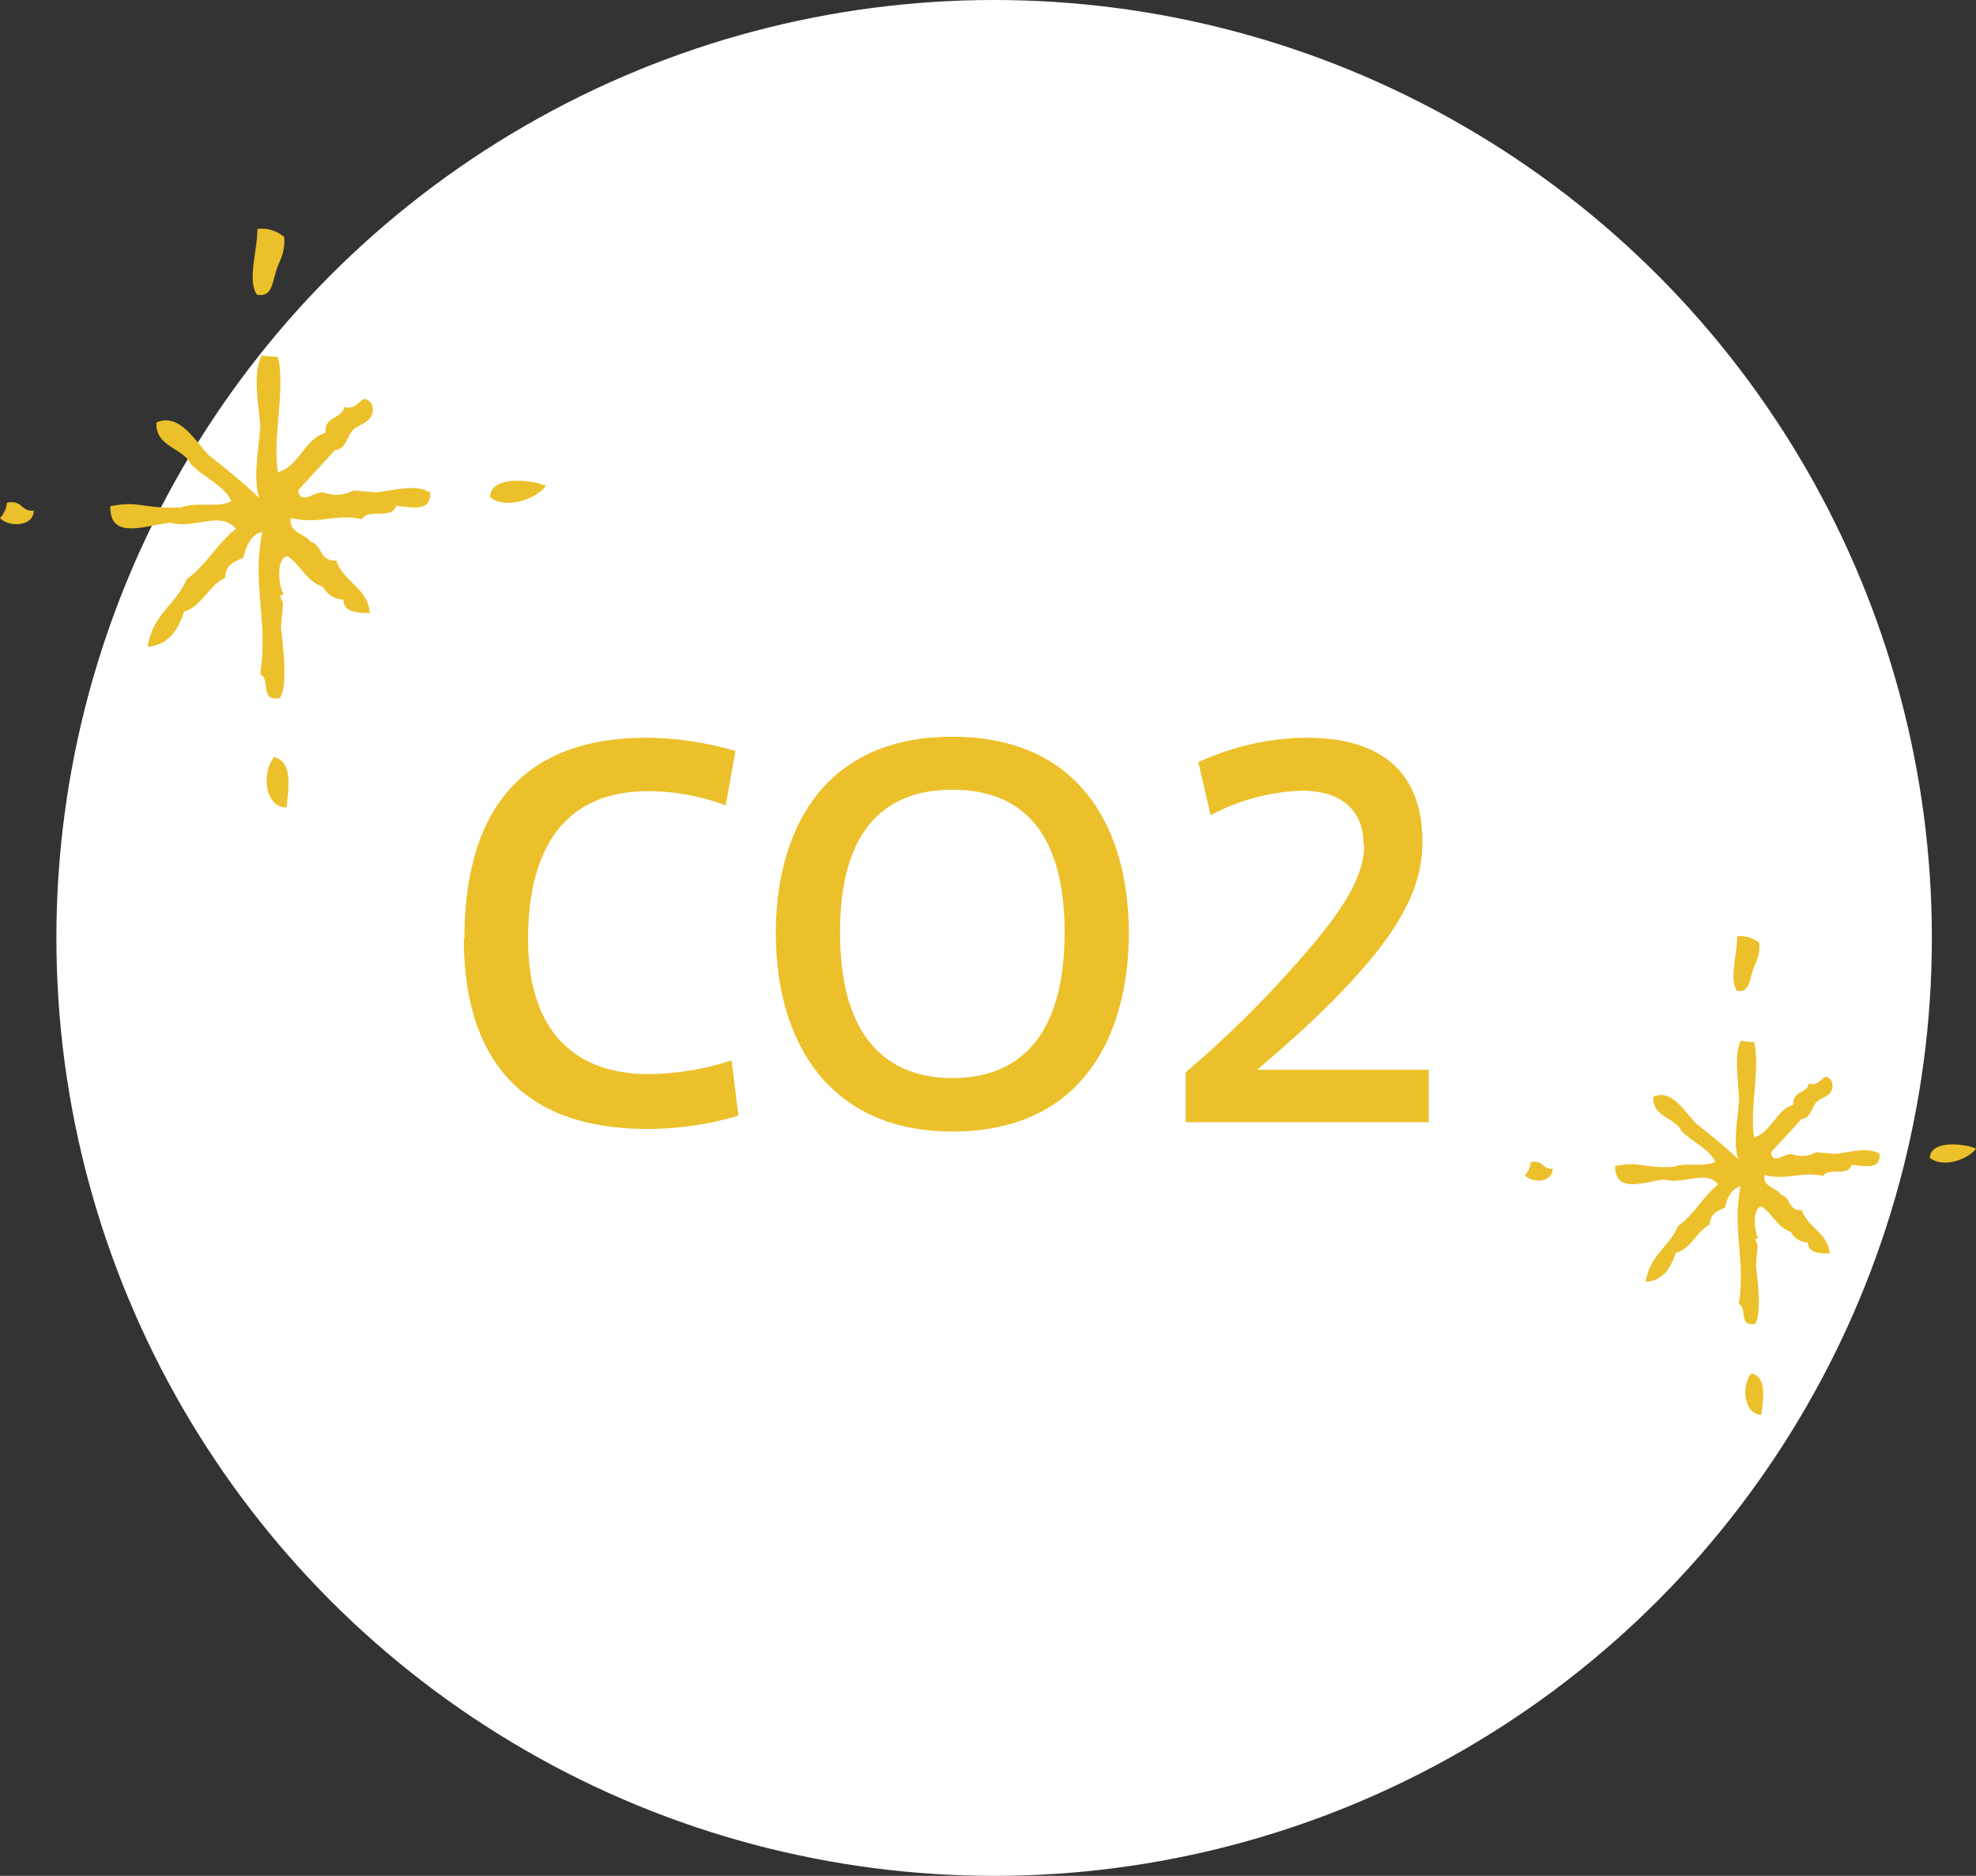 <svg id="レイヤー_1" data-name="レイヤー 1" xmlns="http://www.w3.org/2000/svg" viewBox="0 0 161.2 153"><rect x="0" y="0" width="161.2" height="153" fill="#333333" stroke="none"/><defs><style>.cls-1{fill:#fff;}.cls-2,.cls-3{fill:#ecc02a;}.cls-3{fill-rule:evenodd;}</style></defs><title>名称未設定-15</title><circle class="cls-1" cx="81.1" cy="76.5" r="76.5"/><path class="cls-2" d="M37.89,76.53c0-8.4,3.08-16.36,14.88-16.36A26.89,26.89,0,0,1,60,61.25l-.8,4.44a18.1,18.1,0,0,0-6.32-1.16c-7,0-9.8,4.92-9.8,12.08,0,6.8,3.16,11,9.92,11a22.88,22.88,0,0,0,6.68-1.12L60.24,91a26.37,26.37,0,0,1-7.4,1.08c-11.64,0-15-7.28-15-15.52Z"/><path class="cls-2" d="M63.29,76.09c0-7.88,3.52-16,14.4-16s14.4,8.12,14.4,16c0,7.72-3.32,16.2-14.4,16.2-10,0-14.4-7.24-14.4-16.2Zm5.24,0c0,8.72,4,11.84,9.16,11.84,5.36,0,9.16-3.28,9.16-11.88,0-7.84-3.2-11.64-9.16-11.64S68.53,68.25,68.53,76Z"/><path class="cls-2" d="M111.24,68.89c0-2.88-1.92-4.4-5-4.4a17.07,17.07,0,0,0-7.48,2l-1-4.32a21.54,21.54,0,0,1,8.8-2c5,0,9.48,1.88,9.48,8.52,0,3.92-2.12,7.52-6.48,12.08-2.6,2.72-5,4.76-7,6.48h14v4.28H96.73V87.45a86.05,86.05,0,0,0,8-7.72c4.28-4.68,6.56-7.88,6.56-10.8Z"/><path class="cls-3" d="M21,18.67a2.9,2.9,0,0,1,2.18.65c.12,1.46-.49,2-.73,3.06-.26.83-.34,1.89-1.49,1.65C20.16,22.89,21,20.45,21,18.67Z"/><path class="cls-3" d="M21.35,29l1.33.12c.62,2.63-.48,6.68,0,9.4,1.75-.53,2.13-2.7,3.87-3.22-.08-1.41,1.3-1.06,1.53-2.1,1.37.35,1.31-1.42,2.26-.24.39,1.47-1,1.56-1.53,2.1s-.57,1.61-1.49,1.65c-1,1.14-2,2.16-3,3.3.26,1.33,1.45-.13,2.22.2A2.9,2.9,0,0,0,28.84,40l1.77.16c1.66-.15,3.22-.72,4.48,0,.11,1.61-1.44,1.23-2.78,1.09-.27,1.16-2.3.19-2.78,1.09-2.31-.47-3.43.47-5.81-.09-.18,1.25,1.15,1.23,1.61,1.94,1,.23.68,1.62,2.1,1.53.56,1.72,2.58,2.23,2.74,4.28-1.11,0-2.16-.11-2.14-1.09a2,2,0,0,1-1.69-1.05c-1.39-.48-1.79-1.79-2.9-2.5-1,.19-.67,2.69-.28,3.11-.66.14,0,.39-.08.89l-.16,1.77c.17,1.67.59,4.73-.09,5.81-1.69.32-.73-1.58-1.61-1.94.69-4.4-.68-7.08.17-11.62-.9.23-1.29,1.07-1.53,2.1-.68.33-1.47.54-1.49,1.65C17,47.76,16.5,49.44,15,49.89c-.48,1.56-1.29,2.72-2.95,2.86.39-2.65,2.32-3.45,3.19-5.52,1.55-1.1,2.5-2.91,4-4.11-1.26-1.49-3.47.07-5.32-.49C12,42.8,8.94,44.15,9,41.29c2.37-.49,2.75.26,5.81.09,1.1-.48,3.08.09,4.07-.52-.69-1.34-2.28-1.93-3.3-3-.67-1.35-2.91-1.41-2.82-3.39C14.61,33.59,16,36.06,17,37.1c1.44,1.13,2.85,2.28,4.15,3.51-.51-1.49-.08-3.76.09-5.81C21.08,32.91,20.6,30.48,21.35,29Z"/><path class="cls-3" d="M44.53,39.63c-.78,1.1-3.3,1.95-4.56.92C40.05,38.61,43.8,39.23,44.53,39.63Z"/><path class="cls-3" d="M.57,41c1.29-.25,1.09.73,2.18.65C2.74,43,.65,43,0,42.25A2.09,2.09,0,0,0,.57,41Z"/><path class="cls-3" d="M22.37,61.75c1.46.42,1.23,2.26,1,4.11C21.49,65.81,21.38,62.88,22.37,61.75Z"/><path class="cls-3" d="M141.72,76.37a2.4,2.4,0,0,1,1.8.53c.1,1.21-.41,1.68-.6,2.53-.22.69-.28,1.57-1.23,1.37C141.06,79.85,141.72,77.84,141.72,76.37Z"/><path class="cls-3" d="M142,84.9l1.1.1c.51,2.17-.39,5.52,0,7.77,1.44-.44,1.76-2.23,3.2-2.66-.07-1.17,1.08-.88,1.27-1.73,1.13.29,1.08-1.17,1.87-.2.32,1.22-.87,1.29-1.27,1.73s-.47,1.33-1.23,1.37c-.79.95-1.67,1.79-2.47,2.73.21,1.1,1.2-.11,1.83.17a2.4,2.4,0,0,0,1.87-.2l1.47.13c1.38-.12,2.66-.6,3.7,0,.09,1.33-1.19,1-2.3.9-.22,1-1.9.16-2.3.9-1.91-.39-2.83.39-4.8-.07-.15,1,1,1,1.33,1.6.85.19.57,1.34,1.73,1.27.46,1.42,2.13,1.84,2.26,3.53-.91,0-1.79-.09-1.77-.9a1.62,1.62,0,0,1-1.4-.87c-1.15-.4-1.48-1.48-2.4-2.07-.8.16-.55,2.23-.24,2.57-.55.11,0,.33-.07.73l-.13,1.47c.14,1.38.49,3.91-.07,4.8-1.4.26-.61-1.3-1.33-1.6.57-3.64-.56-5.85.14-9.6-.75.19-1.07.89-1.27,1.73-.57.27-1.21.44-1.23,1.37-1.1.57-1.53,2-2.8,2.33-.4,1.29-1.06,2.25-2.44,2.36.32-2.19,1.92-2.85,2.64-4.56,1.28-.91,2.06-2.41,3.27-3.4-1-1.23-2.87.06-4.4-.4-1.5.14-4,1.26-4-1.1,2-.41,2.27.21,4.8.07.91-.4,2.55.08,3.37-.43-.57-1.1-1.88-1.59-2.73-2.47-.56-1.12-2.4-1.16-2.33-2.8,1.5-.74,2.62,1.3,3.5,2.17,1.19.93,2.35,1.88,3.43,2.9-.42-1.23-.06-3.11.07-4.8C141.83,88.13,141.43,86.12,142,84.9Z"/><path class="cls-3" d="M161.2,93.68c-.64.91-2.73,1.61-3.77.76C157.5,92.85,160.6,93.36,161.2,93.68Z"/><path class="cls-3" d="M124.87,94.79c1.06-.21.9.6,1.8.53,0,1.18-1.73,1.19-2.27.53A1.73,1.73,0,0,0,124.87,94.79Z"/><path class="cls-3" d="M142.89,112c1.21.35,1,1.87.8,3.4C142.17,115.33,142.07,112.9,142.89,112Z"/></svg>